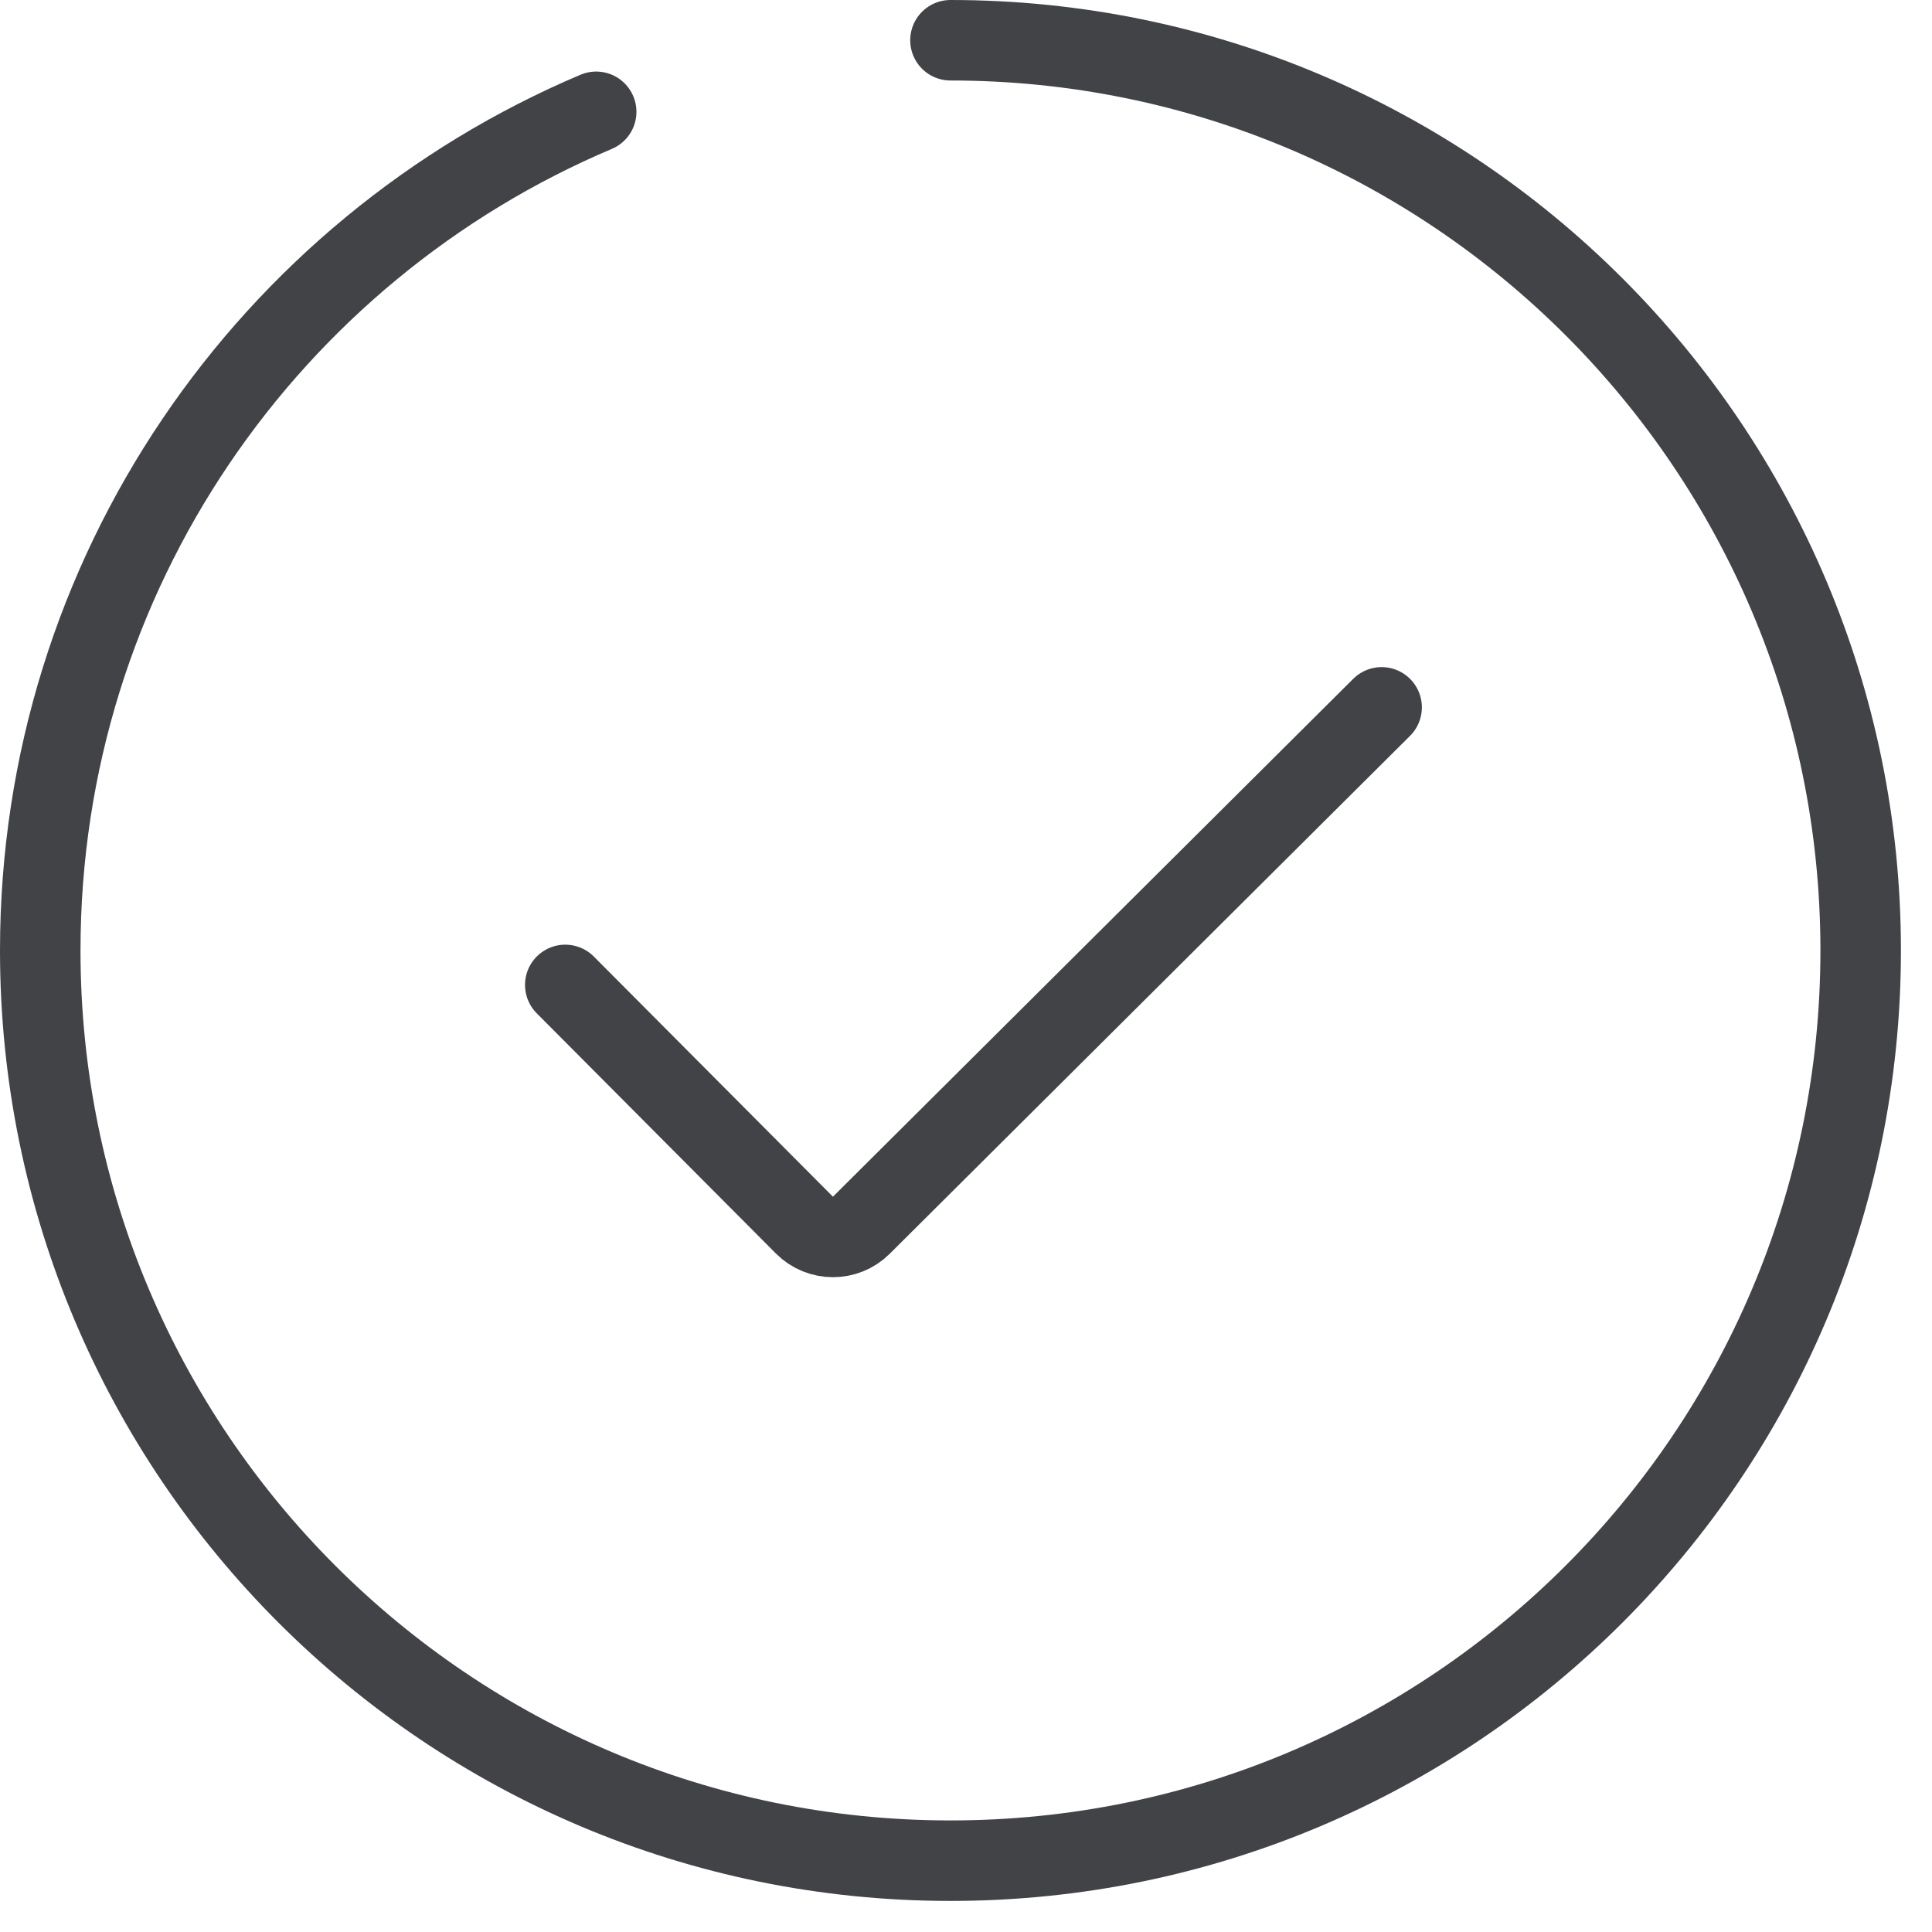 <svg width="24" height="24" viewBox="0 0 24 24" fill="none" xmlns="http://www.w3.org/2000/svg">
<path d="M7.406 1.389C3.347 3.106 0.5 7.124 0.5 11.807C0.5 18.052 5.562 23.114 11.807 23.114C18.052 23.114 23.114 18.052 23.114 11.807C23.114 5.563 18.052 0.5 11.807 0.5" stroke="#424347" stroke-linecap="round"/>
<path d="M7.022 12.235L9.993 15.219C10.188 15.414 10.505 15.415 10.7 15.22L17.163 8.787" stroke="#424347" stroke-linecap="round" stroke-linejoin="round"/>
</svg>
